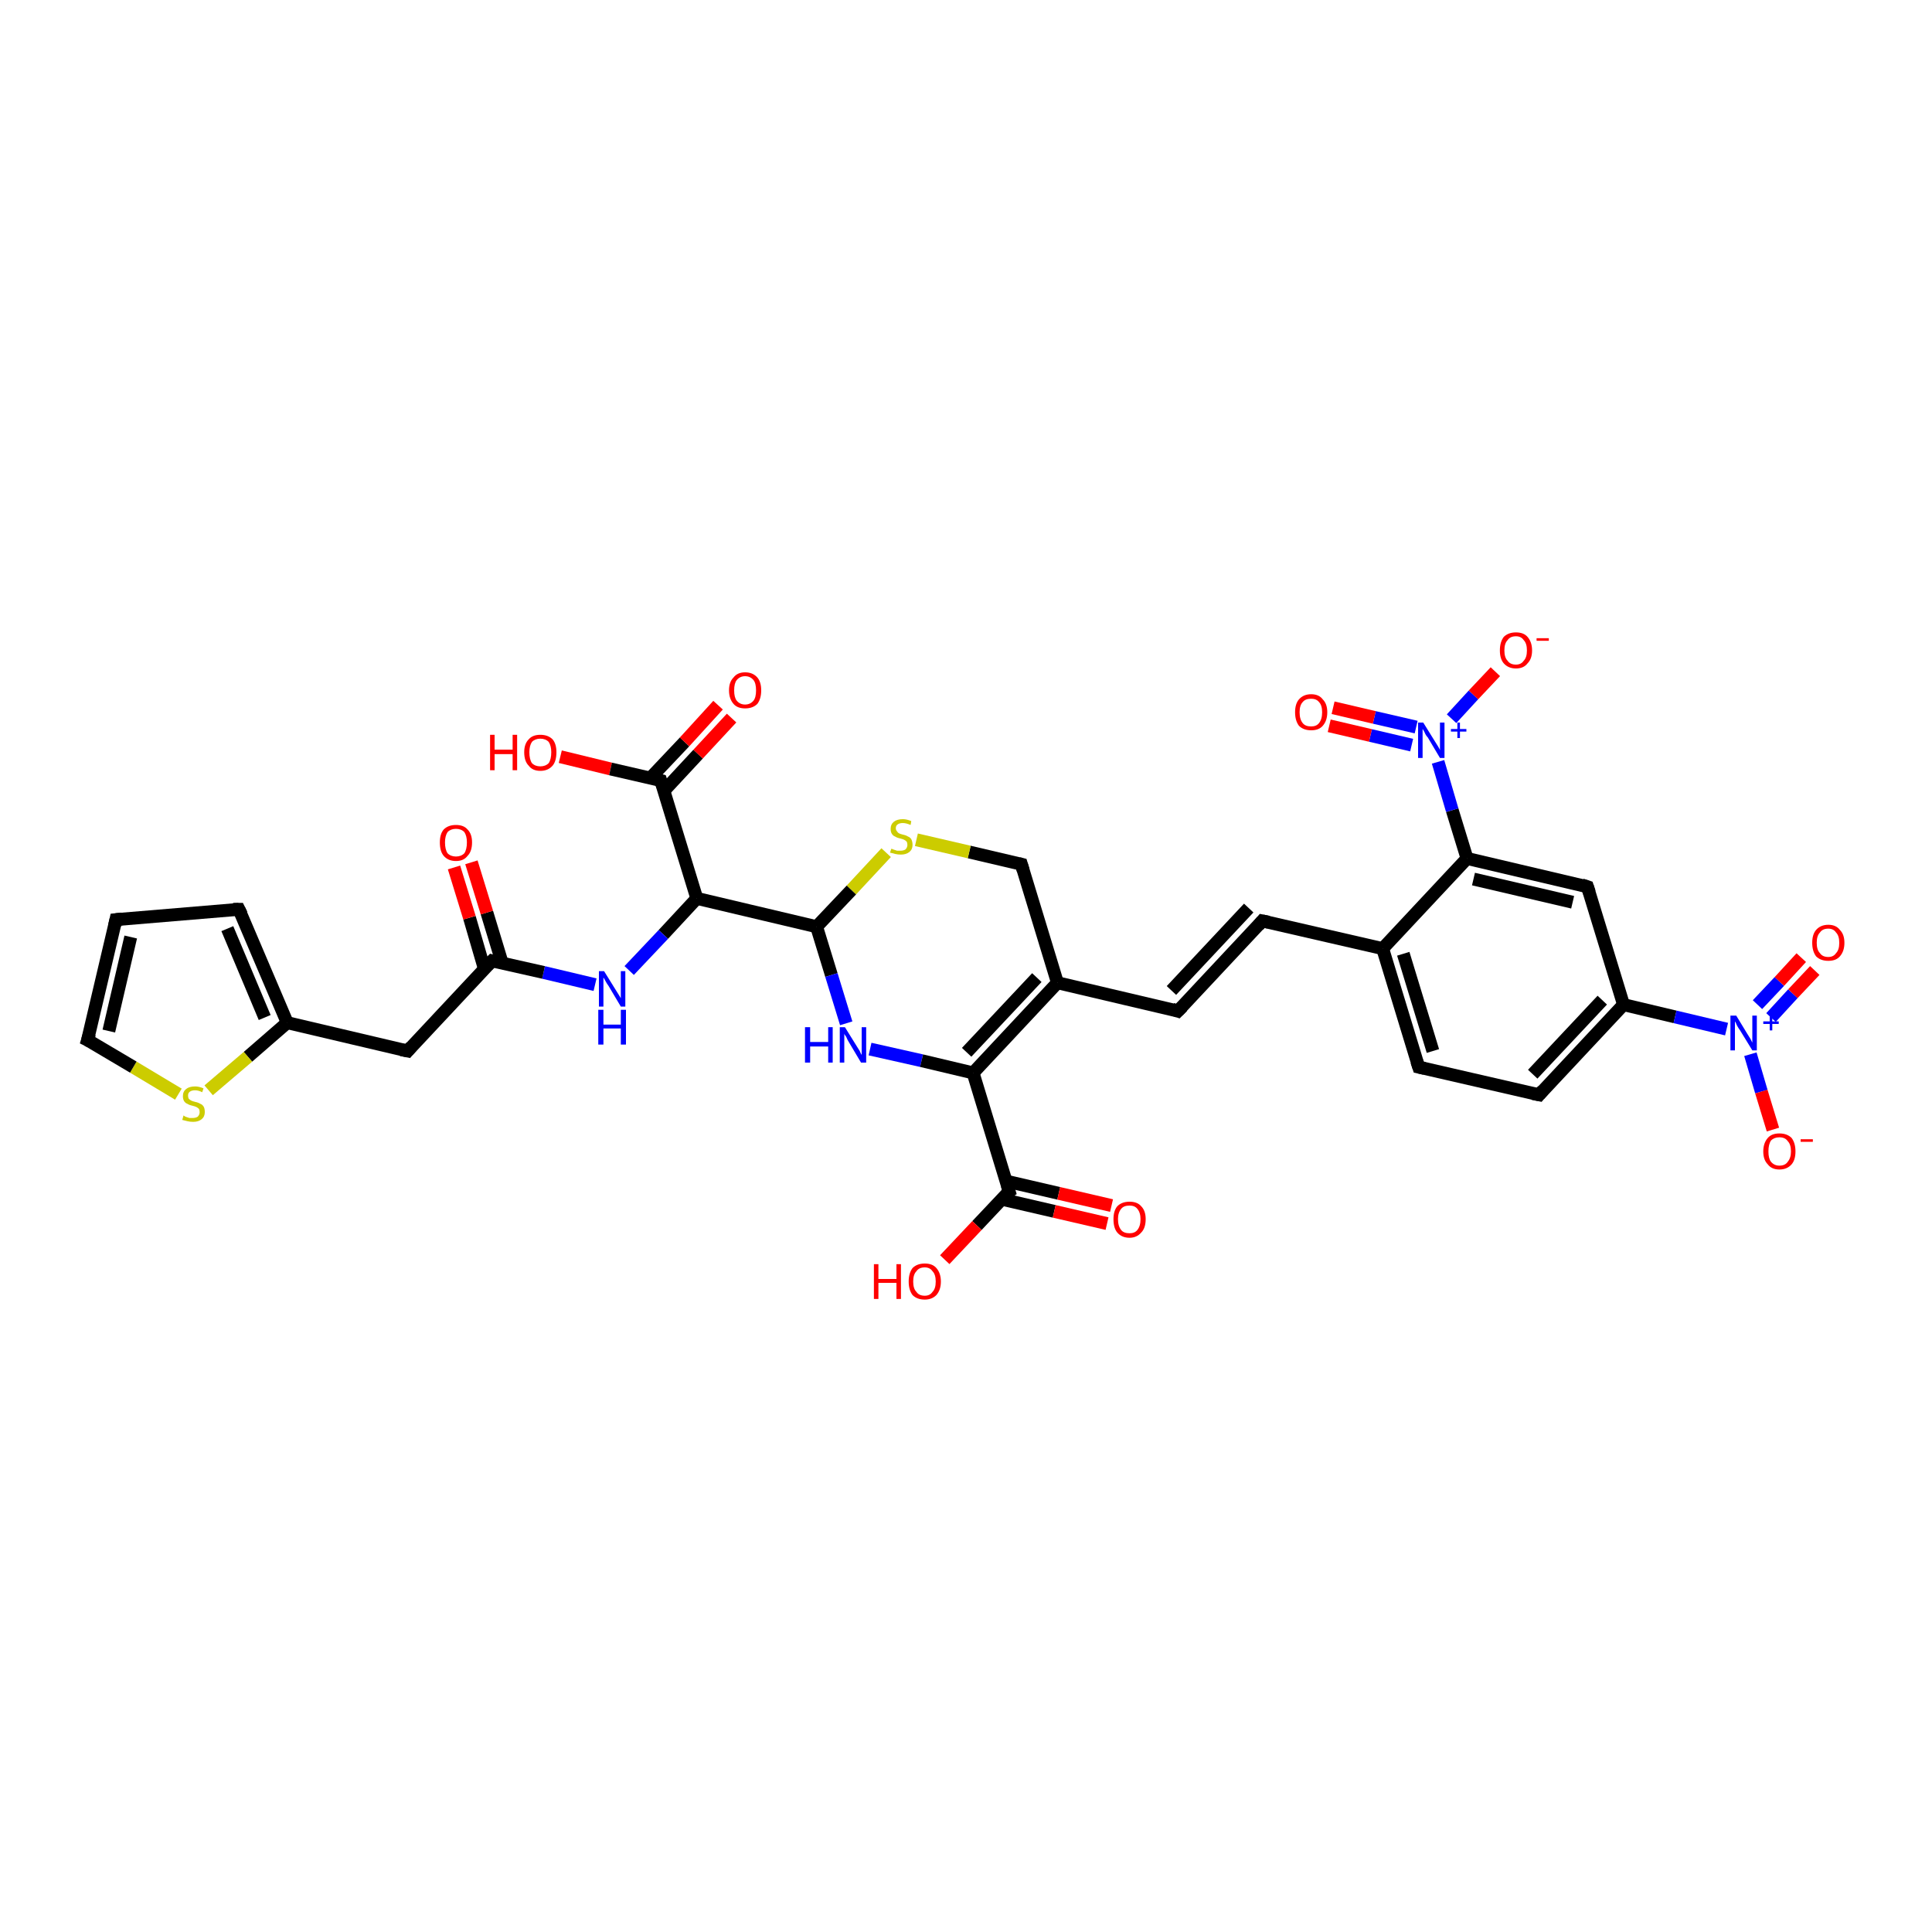<?xml version='1.0' encoding='iso-8859-1'?>
<svg version='1.1' baseProfile='full'
              xmlns='http://www.w3.org/2000/svg'
                      xmlns:rdkit='http://www.rdkit.org/xml'
                      xmlns:xlink='http://www.w3.org/1999/xlink'
                  xml:space='preserve'
width='300px' height='300px' viewBox='0 0 300 300'>
<!-- END OF HEADER -->
<rect style='opacity:1.0;fill:#FFFFFF;stroke:none' width='300.0' height='300.0' x='0.0' y='0.0'> </rect>
<path class='bond-0 atom-0 atom-1' d='M 87.0,117.5 L 94.8,119.4' style='fill:none;fill-rule:evenodd;stroke:#FF0000;stroke-width:2.0px;stroke-linecap:butt;stroke-linejoin:miter;stroke-opacity:1' />
<path class='bond-0 atom-0 atom-1' d='M 94.8,119.4 L 102.6,121.2' style='fill:none;fill-rule:evenodd;stroke:#000000;stroke-width:2.0px;stroke-linecap:butt;stroke-linejoin:miter;stroke-opacity:1' />
<path class='bond-1 atom-1 atom-2' d='M 103.1,122.8 L 108.4,117.1' style='fill:none;fill-rule:evenodd;stroke:#000000;stroke-width:2.0px;stroke-linecap:butt;stroke-linejoin:miter;stroke-opacity:1' />
<path class='bond-1 atom-1 atom-2' d='M 108.4,117.1 L 113.6,111.5' style='fill:none;fill-rule:evenodd;stroke:#FF0000;stroke-width:2.0px;stroke-linecap:butt;stroke-linejoin:miter;stroke-opacity:1' />
<path class='bond-1 atom-1 atom-2' d='M 101.0,120.8 L 106.3,115.2' style='fill:none;fill-rule:evenodd;stroke:#000000;stroke-width:2.0px;stroke-linecap:butt;stroke-linejoin:miter;stroke-opacity:1' />
<path class='bond-1 atom-1 atom-2' d='M 106.3,115.2 L 111.5,109.5' style='fill:none;fill-rule:evenodd;stroke:#FF0000;stroke-width:2.0px;stroke-linecap:butt;stroke-linejoin:miter;stroke-opacity:1' />
<path class='bond-2 atom-1 atom-3' d='M 102.6,121.2 L 108.2,139.5' style='fill:none;fill-rule:evenodd;stroke:#000000;stroke-width:2.0px;stroke-linecap:butt;stroke-linejoin:miter;stroke-opacity:1' />
<path class='bond-3 atom-3 atom-4' d='M 108.2,139.5 L 103.0,145.1' style='fill:none;fill-rule:evenodd;stroke:#000000;stroke-width:2.0px;stroke-linecap:butt;stroke-linejoin:miter;stroke-opacity:1' />
<path class='bond-3 atom-3 atom-4' d='M 103.0,145.1 L 97.7,150.7' style='fill:none;fill-rule:evenodd;stroke:#0000FF;stroke-width:2.0px;stroke-linecap:butt;stroke-linejoin:miter;stroke-opacity:1' />
<path class='bond-4 atom-4 atom-5' d='M 92.4,152.9 L 84.4,151.0' style='fill:none;fill-rule:evenodd;stroke:#0000FF;stroke-width:2.0px;stroke-linecap:butt;stroke-linejoin:miter;stroke-opacity:1' />
<path class='bond-4 atom-4 atom-5' d='M 84.4,151.0 L 76.4,149.2' style='fill:none;fill-rule:evenodd;stroke:#000000;stroke-width:2.0px;stroke-linecap:butt;stroke-linejoin:miter;stroke-opacity:1' />
<path class='bond-5 atom-5 atom-6' d='M 78.0,149.6 L 75.6,141.7' style='fill:none;fill-rule:evenodd;stroke:#000000;stroke-width:2.0px;stroke-linecap:butt;stroke-linejoin:miter;stroke-opacity:1' />
<path class='bond-5 atom-5 atom-6' d='M 75.6,141.7 L 73.2,133.9' style='fill:none;fill-rule:evenodd;stroke:#FF0000;stroke-width:2.0px;stroke-linecap:butt;stroke-linejoin:miter;stroke-opacity:1' />
<path class='bond-5 atom-5 atom-6' d='M 75.2,150.4 L 72.9,142.5' style='fill:none;fill-rule:evenodd;stroke:#000000;stroke-width:2.0px;stroke-linecap:butt;stroke-linejoin:miter;stroke-opacity:1' />
<path class='bond-5 atom-5 atom-6' d='M 72.9,142.5 L 70.5,134.7' style='fill:none;fill-rule:evenodd;stroke:#FF0000;stroke-width:2.0px;stroke-linecap:butt;stroke-linejoin:miter;stroke-opacity:1' />
<path class='bond-6 atom-5 atom-7' d='M 76.4,149.2 L 63.3,163.2' style='fill:none;fill-rule:evenodd;stroke:#000000;stroke-width:2.0px;stroke-linecap:butt;stroke-linejoin:miter;stroke-opacity:1' />
<path class='bond-7 atom-7 atom-8' d='M 63.3,163.2 L 44.6,158.8' style='fill:none;fill-rule:evenodd;stroke:#000000;stroke-width:2.0px;stroke-linecap:butt;stroke-linejoin:miter;stroke-opacity:1' />
<path class='bond-8 atom-8 atom-9' d='M 44.6,158.8 L 38.5,164.1' style='fill:none;fill-rule:evenodd;stroke:#000000;stroke-width:2.0px;stroke-linecap:butt;stroke-linejoin:miter;stroke-opacity:1' />
<path class='bond-8 atom-8 atom-9' d='M 38.5,164.1 L 32.4,169.3' style='fill:none;fill-rule:evenodd;stroke:#CCCC00;stroke-width:2.0px;stroke-linecap:butt;stroke-linejoin:miter;stroke-opacity:1' />
<path class='bond-9 atom-9 atom-10' d='M 27.7,169.9 L 20.7,165.7' style='fill:none;fill-rule:evenodd;stroke:#CCCC00;stroke-width:2.0px;stroke-linecap:butt;stroke-linejoin:miter;stroke-opacity:1' />
<path class='bond-9 atom-9 atom-10' d='M 20.7,165.7 L 13.6,161.5' style='fill:none;fill-rule:evenodd;stroke:#000000;stroke-width:2.0px;stroke-linecap:butt;stroke-linejoin:miter;stroke-opacity:1' />
<path class='bond-10 atom-10 atom-11' d='M 13.6,161.5 L 18.0,142.8' style='fill:none;fill-rule:evenodd;stroke:#000000;stroke-width:2.0px;stroke-linecap:butt;stroke-linejoin:miter;stroke-opacity:1' />
<path class='bond-10 atom-10 atom-11' d='M 16.9,160.1 L 20.3,145.5' style='fill:none;fill-rule:evenodd;stroke:#000000;stroke-width:2.0px;stroke-linecap:butt;stroke-linejoin:miter;stroke-opacity:1' />
<path class='bond-11 atom-11 atom-12' d='M 18.0,142.8 L 37.1,141.2' style='fill:none;fill-rule:evenodd;stroke:#000000;stroke-width:2.0px;stroke-linecap:butt;stroke-linejoin:miter;stroke-opacity:1' />
<path class='bond-12 atom-3 atom-13' d='M 108.2,139.5 L 126.8,143.9' style='fill:none;fill-rule:evenodd;stroke:#000000;stroke-width:2.0px;stroke-linecap:butt;stroke-linejoin:miter;stroke-opacity:1' />
<path class='bond-13 atom-13 atom-14' d='M 126.8,143.9 L 129.1,151.4' style='fill:none;fill-rule:evenodd;stroke:#000000;stroke-width:2.0px;stroke-linecap:butt;stroke-linejoin:miter;stroke-opacity:1' />
<path class='bond-13 atom-13 atom-14' d='M 129.1,151.4 L 131.4,158.9' style='fill:none;fill-rule:evenodd;stroke:#0000FF;stroke-width:2.0px;stroke-linecap:butt;stroke-linejoin:miter;stroke-opacity:1' />
<path class='bond-14 atom-14 atom-15' d='M 135.1,162.9 L 143.1,164.7' style='fill:none;fill-rule:evenodd;stroke:#0000FF;stroke-width:2.0px;stroke-linecap:butt;stroke-linejoin:miter;stroke-opacity:1' />
<path class='bond-14 atom-14 atom-15' d='M 143.1,164.7 L 151.1,166.6' style='fill:none;fill-rule:evenodd;stroke:#000000;stroke-width:2.0px;stroke-linecap:butt;stroke-linejoin:miter;stroke-opacity:1' />
<path class='bond-15 atom-15 atom-16' d='M 151.1,166.6 L 164.2,152.6' style='fill:none;fill-rule:evenodd;stroke:#000000;stroke-width:2.0px;stroke-linecap:butt;stroke-linejoin:miter;stroke-opacity:1' />
<path class='bond-15 atom-15 atom-16' d='M 150.1,163.4 L 161.0,151.8' style='fill:none;fill-rule:evenodd;stroke:#000000;stroke-width:2.0px;stroke-linecap:butt;stroke-linejoin:miter;stroke-opacity:1' />
<path class='bond-16 atom-16 atom-17' d='M 164.2,152.6 L 158.6,134.2' style='fill:none;fill-rule:evenodd;stroke:#000000;stroke-width:2.0px;stroke-linecap:butt;stroke-linejoin:miter;stroke-opacity:1' />
<path class='bond-17 atom-17 atom-18' d='M 158.6,134.2 L 150.5,132.3' style='fill:none;fill-rule:evenodd;stroke:#000000;stroke-width:2.0px;stroke-linecap:butt;stroke-linejoin:miter;stroke-opacity:1' />
<path class='bond-17 atom-17 atom-18' d='M 150.5,132.3 L 142.3,130.4' style='fill:none;fill-rule:evenodd;stroke:#CCCC00;stroke-width:2.0px;stroke-linecap:butt;stroke-linejoin:miter;stroke-opacity:1' />
<path class='bond-18 atom-16 atom-19' d='M 164.2,152.6 L 182.9,157.0' style='fill:none;fill-rule:evenodd;stroke:#000000;stroke-width:2.0px;stroke-linecap:butt;stroke-linejoin:miter;stroke-opacity:1' />
<path class='bond-19 atom-19 atom-20' d='M 182.9,157.0 L 196.0,143.0' style='fill:none;fill-rule:evenodd;stroke:#000000;stroke-width:2.0px;stroke-linecap:butt;stroke-linejoin:miter;stroke-opacity:1' />
<path class='bond-19 atom-19 atom-20' d='M 181.9,153.8 L 193.9,141.0' style='fill:none;fill-rule:evenodd;stroke:#000000;stroke-width:2.0px;stroke-linecap:butt;stroke-linejoin:miter;stroke-opacity:1' />
<path class='bond-20 atom-20 atom-21' d='M 196.0,143.0 L 214.7,147.3' style='fill:none;fill-rule:evenodd;stroke:#000000;stroke-width:2.0px;stroke-linecap:butt;stroke-linejoin:miter;stroke-opacity:1' />
<path class='bond-21 atom-21 atom-22' d='M 214.7,147.3 L 220.3,165.7' style='fill:none;fill-rule:evenodd;stroke:#000000;stroke-width:2.0px;stroke-linecap:butt;stroke-linejoin:miter;stroke-opacity:1' />
<path class='bond-21 atom-21 atom-22' d='M 217.9,148.1 L 222.5,163.2' style='fill:none;fill-rule:evenodd;stroke:#000000;stroke-width:2.0px;stroke-linecap:butt;stroke-linejoin:miter;stroke-opacity:1' />
<path class='bond-22 atom-22 atom-23' d='M 220.3,165.7 L 239.0,170.0' style='fill:none;fill-rule:evenodd;stroke:#000000;stroke-width:2.0px;stroke-linecap:butt;stroke-linejoin:miter;stroke-opacity:1' />
<path class='bond-23 atom-23 atom-24' d='M 239.0,170.0 L 252.1,156.0' style='fill:none;fill-rule:evenodd;stroke:#000000;stroke-width:2.0px;stroke-linecap:butt;stroke-linejoin:miter;stroke-opacity:1' />
<path class='bond-23 atom-23 atom-24' d='M 238.0,166.8 L 248.8,155.3' style='fill:none;fill-rule:evenodd;stroke:#000000;stroke-width:2.0px;stroke-linecap:butt;stroke-linejoin:miter;stroke-opacity:1' />
<path class='bond-24 atom-24 atom-25' d='M 252.1,156.0 L 246.5,137.7' style='fill:none;fill-rule:evenodd;stroke:#000000;stroke-width:2.0px;stroke-linecap:butt;stroke-linejoin:miter;stroke-opacity:1' />
<path class='bond-25 atom-25 atom-26' d='M 246.5,137.7 L 227.8,133.3' style='fill:none;fill-rule:evenodd;stroke:#000000;stroke-width:2.0px;stroke-linecap:butt;stroke-linejoin:miter;stroke-opacity:1' />
<path class='bond-25 atom-25 atom-26' d='M 244.2,140.1 L 228.8,136.5' style='fill:none;fill-rule:evenodd;stroke:#000000;stroke-width:2.0px;stroke-linecap:butt;stroke-linejoin:miter;stroke-opacity:1' />
<path class='bond-26 atom-26 atom-27' d='M 227.8,133.3 L 225.5,125.8' style='fill:none;fill-rule:evenodd;stroke:#000000;stroke-width:2.0px;stroke-linecap:butt;stroke-linejoin:miter;stroke-opacity:1' />
<path class='bond-26 atom-26 atom-27' d='M 225.5,125.8 L 223.3,118.3' style='fill:none;fill-rule:evenodd;stroke:#0000FF;stroke-width:2.0px;stroke-linecap:butt;stroke-linejoin:miter;stroke-opacity:1' />
<path class='bond-27 atom-27 atom-28' d='M 225.4,111.6 L 228.8,107.9' style='fill:none;fill-rule:evenodd;stroke:#0000FF;stroke-width:2.0px;stroke-linecap:butt;stroke-linejoin:miter;stroke-opacity:1' />
<path class='bond-27 atom-27 atom-28' d='M 228.8,107.9 L 232.2,104.3' style='fill:none;fill-rule:evenodd;stroke:#FF0000;stroke-width:2.0px;stroke-linecap:butt;stroke-linejoin:miter;stroke-opacity:1' />
<path class='bond-28 atom-27 atom-29' d='M 219.9,112.9 L 213.4,111.4' style='fill:none;fill-rule:evenodd;stroke:#0000FF;stroke-width:2.0px;stroke-linecap:butt;stroke-linejoin:miter;stroke-opacity:1' />
<path class='bond-28 atom-27 atom-29' d='M 213.4,111.4 L 207.0,109.9' style='fill:none;fill-rule:evenodd;stroke:#FF0000;stroke-width:2.0px;stroke-linecap:butt;stroke-linejoin:miter;stroke-opacity:1' />
<path class='bond-28 atom-27 atom-29' d='M 219.2,115.7 L 212.8,114.2' style='fill:none;fill-rule:evenodd;stroke:#0000FF;stroke-width:2.0px;stroke-linecap:butt;stroke-linejoin:miter;stroke-opacity:1' />
<path class='bond-28 atom-27 atom-29' d='M 212.8,114.2 L 206.4,112.7' style='fill:none;fill-rule:evenodd;stroke:#FF0000;stroke-width:2.0px;stroke-linecap:butt;stroke-linejoin:miter;stroke-opacity:1' />
<path class='bond-29 atom-24 atom-30' d='M 252.1,156.0 L 260.1,157.9' style='fill:none;fill-rule:evenodd;stroke:#000000;stroke-width:2.0px;stroke-linecap:butt;stroke-linejoin:miter;stroke-opacity:1' />
<path class='bond-29 atom-24 atom-30' d='M 260.1,157.9 L 268.1,159.8' style='fill:none;fill-rule:evenodd;stroke:#0000FF;stroke-width:2.0px;stroke-linecap:butt;stroke-linejoin:miter;stroke-opacity:1' />
<path class='bond-30 atom-30 atom-31' d='M 271.8,163.7 L 273.5,169.5' style='fill:none;fill-rule:evenodd;stroke:#0000FF;stroke-width:2.0px;stroke-linecap:butt;stroke-linejoin:miter;stroke-opacity:1' />
<path class='bond-30 atom-30 atom-31' d='M 273.5,169.5 L 275.3,175.4' style='fill:none;fill-rule:evenodd;stroke:#FF0000;stroke-width:2.0px;stroke-linecap:butt;stroke-linejoin:miter;stroke-opacity:1' />
<path class='bond-31 atom-30 atom-32' d='M 275.0,158.0 L 278.4,154.3' style='fill:none;fill-rule:evenodd;stroke:#0000FF;stroke-width:2.0px;stroke-linecap:butt;stroke-linejoin:miter;stroke-opacity:1' />
<path class='bond-31 atom-30 atom-32' d='M 278.4,154.3 L 281.8,150.7' style='fill:none;fill-rule:evenodd;stroke:#FF0000;stroke-width:2.0px;stroke-linecap:butt;stroke-linejoin:miter;stroke-opacity:1' />
<path class='bond-31 atom-30 atom-32' d='M 272.9,156.0 L 276.3,152.4' style='fill:none;fill-rule:evenodd;stroke:#0000FF;stroke-width:2.0px;stroke-linecap:butt;stroke-linejoin:miter;stroke-opacity:1' />
<path class='bond-31 atom-30 atom-32' d='M 276.3,152.4 L 279.7,148.7' style='fill:none;fill-rule:evenodd;stroke:#FF0000;stroke-width:2.0px;stroke-linecap:butt;stroke-linejoin:miter;stroke-opacity:1' />
<path class='bond-32 atom-15 atom-33' d='M 151.1,166.6 L 156.7,185.0' style='fill:none;fill-rule:evenodd;stroke:#000000;stroke-width:2.0px;stroke-linecap:butt;stroke-linejoin:miter;stroke-opacity:1' />
<path class='bond-33 atom-33 atom-34' d='M 156.7,185.0 L 151.7,190.3' style='fill:none;fill-rule:evenodd;stroke:#000000;stroke-width:2.0px;stroke-linecap:butt;stroke-linejoin:miter;stroke-opacity:1' />
<path class='bond-33 atom-33 atom-34' d='M 151.7,190.3 L 146.7,195.6' style='fill:none;fill-rule:evenodd;stroke:#FF0000;stroke-width:2.0px;stroke-linecap:butt;stroke-linejoin:miter;stroke-opacity:1' />
<path class='bond-34 atom-33 atom-35' d='M 155.5,186.2 L 163.7,188.1' style='fill:none;fill-rule:evenodd;stroke:#000000;stroke-width:2.0px;stroke-linecap:butt;stroke-linejoin:miter;stroke-opacity:1' />
<path class='bond-34 atom-33 atom-35' d='M 163.7,188.1 L 171.9,190.0' style='fill:none;fill-rule:evenodd;stroke:#FF0000;stroke-width:2.0px;stroke-linecap:butt;stroke-linejoin:miter;stroke-opacity:1' />
<path class='bond-34 atom-33 atom-35' d='M 156.2,183.4 L 164.4,185.3' style='fill:none;fill-rule:evenodd;stroke:#000000;stroke-width:2.0px;stroke-linecap:butt;stroke-linejoin:miter;stroke-opacity:1' />
<path class='bond-34 atom-33 atom-35' d='M 164.4,185.3 L 172.6,187.2' style='fill:none;fill-rule:evenodd;stroke:#FF0000;stroke-width:2.0px;stroke-linecap:butt;stroke-linejoin:miter;stroke-opacity:1' />
<path class='bond-35 atom-12 atom-8' d='M 37.1,141.2 L 44.6,158.8' style='fill:none;fill-rule:evenodd;stroke:#000000;stroke-width:2.0px;stroke-linecap:butt;stroke-linejoin:miter;stroke-opacity:1' />
<path class='bond-35 atom-12 atom-8' d='M 35.3,144.2 L 41.1,158.0' style='fill:none;fill-rule:evenodd;stroke:#000000;stroke-width:2.0px;stroke-linecap:butt;stroke-linejoin:miter;stroke-opacity:1' />
<path class='bond-36 atom-18 atom-13' d='M 137.6,132.4 L 132.2,138.2' style='fill:none;fill-rule:evenodd;stroke:#CCCC00;stroke-width:2.0px;stroke-linecap:butt;stroke-linejoin:miter;stroke-opacity:1' />
<path class='bond-36 atom-18 atom-13' d='M 132.2,138.2 L 126.8,143.9' style='fill:none;fill-rule:evenodd;stroke:#000000;stroke-width:2.0px;stroke-linecap:butt;stroke-linejoin:miter;stroke-opacity:1' />
<path class='bond-37 atom-26 atom-21' d='M 227.8,133.3 L 214.7,147.3' style='fill:none;fill-rule:evenodd;stroke:#000000;stroke-width:2.0px;stroke-linecap:butt;stroke-linejoin:miter;stroke-opacity:1' />
<path d='M 102.2,121.1 L 102.6,121.2 L 102.9,122.1' style='fill:none;stroke:#000000;stroke-width:2.0px;stroke-linecap:butt;stroke-linejoin:miter;stroke-opacity:1;' />
<path d='M 76.8,149.3 L 76.4,149.2 L 75.7,149.9' style='fill:none;stroke:#000000;stroke-width:2.0px;stroke-linecap:butt;stroke-linejoin:miter;stroke-opacity:1;' />
<path d='M 63.9,162.5 L 63.3,163.2 L 62.3,163.0' style='fill:none;stroke:#000000;stroke-width:2.0px;stroke-linecap:butt;stroke-linejoin:miter;stroke-opacity:1;' />
<path d='M 14.0,161.7 L 13.6,161.5 L 13.9,160.5' style='fill:none;stroke:#000000;stroke-width:2.0px;stroke-linecap:butt;stroke-linejoin:miter;stroke-opacity:1;' />
<path d='M 17.8,143.7 L 18.0,142.8 L 18.9,142.7' style='fill:none;stroke:#000000;stroke-width:2.0px;stroke-linecap:butt;stroke-linejoin:miter;stroke-opacity:1;' />
<path d='M 36.2,141.2 L 37.1,141.2 L 37.5,142.0' style='fill:none;stroke:#000000;stroke-width:2.0px;stroke-linecap:butt;stroke-linejoin:miter;stroke-opacity:1;' />
<path d='M 158.9,135.2 L 158.6,134.2 L 158.2,134.1' style='fill:none;stroke:#000000;stroke-width:2.0px;stroke-linecap:butt;stroke-linejoin:miter;stroke-opacity:1;' />
<path d='M 182.0,156.7 L 182.9,157.0 L 183.6,156.3' style='fill:none;stroke:#000000;stroke-width:2.0px;stroke-linecap:butt;stroke-linejoin:miter;stroke-opacity:1;' />
<path d='M 195.4,143.7 L 196.0,143.0 L 197.0,143.2' style='fill:none;stroke:#000000;stroke-width:2.0px;stroke-linecap:butt;stroke-linejoin:miter;stroke-opacity:1;' />
<path d='M 220.0,164.8 L 220.3,165.7 L 221.2,165.9' style='fill:none;stroke:#000000;stroke-width:2.0px;stroke-linecap:butt;stroke-linejoin:miter;stroke-opacity:1;' />
<path d='M 238.0,169.8 L 239.0,170.0 L 239.6,169.3' style='fill:none;stroke:#000000;stroke-width:2.0px;stroke-linecap:butt;stroke-linejoin:miter;stroke-opacity:1;' />
<path d='M 246.8,138.6 L 246.5,137.7 L 245.6,137.4' style='fill:none;stroke:#000000;stroke-width:2.0px;stroke-linecap:butt;stroke-linejoin:miter;stroke-opacity:1;' />
<path d='M 156.4,184.0 L 156.7,185.0 L 156.4,185.2' style='fill:none;stroke:#000000;stroke-width:2.0px;stroke-linecap:butt;stroke-linejoin:miter;stroke-opacity:1;' />
<path class='atom-0' d='M 76.1 114.1
L 76.8 114.1
L 76.8 116.4
L 79.6 116.4
L 79.6 114.1
L 80.3 114.1
L 80.3 119.6
L 79.6 119.6
L 79.6 117.1
L 76.8 117.1
L 76.8 119.6
L 76.1 119.6
L 76.1 114.1
' fill='#FF0000'/>
<path class='atom-0' d='M 81.4 116.8
Q 81.4 115.5, 82.1 114.8
Q 82.7 114.1, 83.9 114.1
Q 85.1 114.1, 85.8 114.8
Q 86.4 115.5, 86.4 116.8
Q 86.4 118.2, 85.8 118.9
Q 85.1 119.7, 83.9 119.7
Q 82.7 119.7, 82.1 118.9
Q 81.4 118.2, 81.4 116.8
M 83.9 119.0
Q 84.7 119.0, 85.2 118.5
Q 85.6 117.9, 85.6 116.8
Q 85.6 115.8, 85.2 115.2
Q 84.7 114.7, 83.9 114.7
Q 83.1 114.7, 82.6 115.2
Q 82.2 115.8, 82.2 116.8
Q 82.2 117.9, 82.6 118.5
Q 83.1 119.0, 83.9 119.0
' fill='#FF0000'/>
<path class='atom-2' d='M 113.2 107.2
Q 113.2 105.9, 113.9 105.2
Q 114.5 104.4, 115.7 104.4
Q 116.9 104.4, 117.6 105.2
Q 118.2 105.9, 118.2 107.2
Q 118.2 108.5, 117.6 109.3
Q 116.9 110.0, 115.7 110.0
Q 114.5 110.0, 113.9 109.3
Q 113.2 108.5, 113.2 107.2
M 115.7 109.4
Q 116.5 109.4, 117.0 108.8
Q 117.4 108.3, 117.4 107.2
Q 117.4 106.1, 117.0 105.6
Q 116.5 105.0, 115.7 105.0
Q 114.9 105.0, 114.4 105.6
Q 114.0 106.1, 114.0 107.2
Q 114.0 108.3, 114.4 108.8
Q 114.9 109.4, 115.7 109.4
' fill='#FF0000'/>
<path class='atom-4' d='M 93.8 150.8
L 95.6 153.7
Q 95.8 154.0, 96.1 154.5
Q 96.4 155.0, 96.4 155.0
L 96.4 150.8
L 97.1 150.8
L 97.1 156.3
L 96.4 156.3
L 94.5 153.1
Q 94.2 152.7, 94.0 152.3
Q 93.8 151.9, 93.7 151.8
L 93.7 156.3
L 93.0 156.3
L 93.0 150.8
L 93.8 150.8
' fill='#0000FF'/>
<path class='atom-4' d='M 92.9 156.8
L 93.7 156.8
L 93.7 159.1
L 96.4 159.1
L 96.4 156.8
L 97.2 156.8
L 97.2 162.2
L 96.4 162.2
L 96.4 159.7
L 93.7 159.7
L 93.7 162.2
L 92.9 162.2
L 92.9 156.8
' fill='#0000FF'/>
<path class='atom-6' d='M 68.3 130.8
Q 68.3 129.5, 68.9 128.8
Q 69.6 128.1, 70.8 128.1
Q 72.0 128.1, 72.6 128.8
Q 73.3 129.5, 73.3 130.8
Q 73.3 132.2, 72.6 132.9
Q 72.0 133.7, 70.8 133.7
Q 69.6 133.7, 68.9 132.9
Q 68.3 132.2, 68.3 130.8
M 70.8 133.0
Q 71.6 133.0, 72.1 132.5
Q 72.5 131.9, 72.5 130.8
Q 72.5 129.8, 72.1 129.2
Q 71.6 128.7, 70.8 128.7
Q 70.0 128.7, 69.5 129.2
Q 69.1 129.8, 69.1 130.8
Q 69.1 131.9, 69.5 132.5
Q 70.0 133.0, 70.8 133.0
' fill='#FF0000'/>
<path class='atom-9' d='M 28.5 173.2
Q 28.6 173.3, 28.8 173.4
Q 29.1 173.5, 29.4 173.6
Q 29.7 173.6, 29.9 173.6
Q 30.4 173.6, 30.7 173.4
Q 31.0 173.1, 31.0 172.7
Q 31.0 172.4, 30.9 172.2
Q 30.7 172.0, 30.5 171.9
Q 30.3 171.8, 29.9 171.7
Q 29.4 171.6, 29.1 171.4
Q 28.8 171.3, 28.6 171.0
Q 28.4 170.7, 28.4 170.2
Q 28.4 169.5, 28.9 169.1
Q 29.4 168.7, 30.3 168.7
Q 30.9 168.7, 31.6 169.0
L 31.4 169.6
Q 30.8 169.3, 30.3 169.3
Q 29.8 169.3, 29.5 169.5
Q 29.2 169.7, 29.2 170.1
Q 29.2 170.4, 29.3 170.6
Q 29.5 170.8, 29.7 170.9
Q 29.9 171.0, 30.3 171.1
Q 30.8 171.2, 31.1 171.4
Q 31.4 171.5, 31.6 171.8
Q 31.8 172.1, 31.8 172.7
Q 31.8 173.4, 31.3 173.8
Q 30.8 174.2, 30.0 174.2
Q 29.5 174.2, 29.1 174.1
Q 28.7 174.0, 28.3 173.9
L 28.5 173.2
' fill='#CCCC00'/>
<path class='atom-14' d='M 125.0 159.5
L 125.8 159.5
L 125.8 161.8
L 128.6 161.8
L 128.6 159.5
L 129.3 159.5
L 129.3 165.0
L 128.6 165.0
L 128.6 162.5
L 125.8 162.5
L 125.8 165.0
L 125.0 165.0
L 125.0 159.5
' fill='#0000FF'/>
<path class='atom-14' d='M 131.2 159.5
L 133.0 162.4
Q 133.2 162.7, 133.5 163.2
Q 133.7 163.7, 133.8 163.8
L 133.8 159.5
L 134.5 159.5
L 134.5 165.0
L 133.7 165.0
L 131.8 161.8
Q 131.6 161.5, 131.4 161.0
Q 131.1 160.6, 131.1 160.5
L 131.1 165.0
L 130.4 165.0
L 130.4 159.5
L 131.2 159.5
' fill='#0000FF'/>
<path class='atom-18' d='M 138.4 131.8
Q 138.5 131.8, 138.7 131.9
Q 139.0 132.0, 139.3 132.1
Q 139.6 132.1, 139.8 132.1
Q 140.3 132.1, 140.6 131.9
Q 140.9 131.6, 140.9 131.2
Q 140.9 130.9, 140.8 130.7
Q 140.6 130.5, 140.4 130.4
Q 140.2 130.3, 139.8 130.2
Q 139.3 130.1, 139.0 129.9
Q 138.7 129.8, 138.5 129.5
Q 138.3 129.2, 138.3 128.7
Q 138.3 128.0, 138.8 127.6
Q 139.3 127.2, 140.2 127.2
Q 140.8 127.2, 141.5 127.5
L 141.4 128.1
Q 140.7 127.8, 140.2 127.8
Q 139.7 127.8, 139.4 128.0
Q 139.1 128.2, 139.1 128.6
Q 139.1 128.9, 139.3 129.1
Q 139.4 129.3, 139.6 129.4
Q 139.8 129.5, 140.2 129.6
Q 140.7 129.7, 141.0 129.9
Q 141.3 130.0, 141.5 130.3
Q 141.7 130.7, 141.7 131.2
Q 141.7 131.9, 141.2 132.3
Q 140.7 132.7, 139.9 132.7
Q 139.4 132.7, 139.0 132.6
Q 138.7 132.5, 138.2 132.4
L 138.4 131.8
' fill='#CCCC00'/>
<path class='atom-27' d='M 221.0 112.2
L 222.8 115.1
Q 223.0 115.4, 223.3 115.9
Q 223.6 116.4, 223.6 116.5
L 223.6 112.2
L 224.3 112.2
L 224.3 117.7
L 223.6 117.7
L 221.7 114.5
Q 221.4 114.2, 221.2 113.7
Q 221.0 113.3, 220.9 113.2
L 220.9 117.7
L 220.2 117.7
L 220.2 112.2
L 221.0 112.2
' fill='#0000FF'/>
<path class='atom-27' d='M 225.3 113.2
L 226.3 113.2
L 226.3 112.2
L 226.7 112.2
L 226.7 113.2
L 227.7 113.2
L 227.7 113.6
L 226.7 113.6
L 226.7 114.6
L 226.3 114.6
L 226.3 113.6
L 225.3 113.6
L 225.3 113.2
' fill='#0000FF'/>
<path class='atom-28' d='M 232.9 101.0
Q 232.9 99.7, 233.5 98.9
Q 234.2 98.2, 235.4 98.2
Q 236.6 98.2, 237.2 98.9
Q 237.9 99.7, 237.9 101.0
Q 237.9 102.3, 237.2 103.0
Q 236.6 103.8, 235.4 103.8
Q 234.2 103.8, 233.5 103.0
Q 232.9 102.3, 232.9 101.0
M 235.4 103.2
Q 236.2 103.2, 236.6 102.6
Q 237.1 102.1, 237.1 101.0
Q 237.1 99.9, 236.6 99.4
Q 236.2 98.8, 235.4 98.8
Q 234.5 98.8, 234.1 99.4
Q 233.6 99.9, 233.6 101.0
Q 233.6 102.1, 234.1 102.6
Q 234.5 103.2, 235.4 103.2
' fill='#FF0000'/>
<path class='atom-28' d='M 238.6 99.1
L 240.5 99.1
L 240.5 99.5
L 238.6 99.5
L 238.6 99.1
' fill='#FF0000'/>
<path class='atom-29' d='M 201.1 110.6
Q 201.1 109.3, 201.7 108.6
Q 202.4 107.8, 203.6 107.8
Q 204.8 107.8, 205.4 108.6
Q 206.1 109.3, 206.1 110.6
Q 206.1 111.9, 205.4 112.7
Q 204.8 113.4, 203.6 113.4
Q 202.4 113.4, 201.7 112.7
Q 201.1 111.9, 201.1 110.6
M 203.6 112.8
Q 204.4 112.8, 204.8 112.3
Q 205.3 111.7, 205.3 110.6
Q 205.3 109.5, 204.8 109.0
Q 204.4 108.5, 203.6 108.5
Q 202.7 108.5, 202.3 109.0
Q 201.8 109.5, 201.8 110.6
Q 201.8 111.7, 202.3 112.3
Q 202.7 112.8, 203.6 112.8
' fill='#FF0000'/>
<path class='atom-30' d='M 269.6 157.7
L 271.3 160.5
Q 271.5 160.8, 271.8 161.3
Q 272.1 161.9, 272.1 161.9
L 272.1 157.7
L 272.8 157.7
L 272.8 163.1
L 272.1 163.1
L 270.2 160.0
Q 269.9 159.6, 269.7 159.2
Q 269.5 158.7, 269.4 158.6
L 269.4 163.1
L 268.7 163.1
L 268.7 157.7
L 269.6 157.7
' fill='#0000FF'/>
<path class='atom-30' d='M 273.8 158.6
L 274.8 158.6
L 274.8 157.6
L 275.2 157.6
L 275.2 158.6
L 276.2 158.6
L 276.2 159.0
L 275.2 159.0
L 275.2 160.0
L 274.8 160.0
L 274.8 159.0
L 273.8 159.0
L 273.8 158.6
' fill='#0000FF'/>
<path class='atom-31' d='M 273.8 178.8
Q 273.8 177.5, 274.5 176.7
Q 275.1 176.0, 276.3 176.0
Q 277.5 176.0, 278.2 176.7
Q 278.8 177.5, 278.8 178.8
Q 278.8 180.1, 278.2 180.8
Q 277.5 181.6, 276.3 181.6
Q 275.1 181.6, 274.5 180.8
Q 273.8 180.1, 273.8 178.8
M 276.3 181.0
Q 277.2 181.0, 277.6 180.4
Q 278.1 179.8, 278.1 178.8
Q 278.1 177.7, 277.6 177.2
Q 277.2 176.6, 276.3 176.6
Q 275.5 176.6, 275.0 177.1
Q 274.6 177.7, 274.6 178.8
Q 274.6 179.9, 275.0 180.4
Q 275.5 181.0, 276.3 181.0
' fill='#FF0000'/>
<path class='atom-31' d='M 279.6 176.9
L 281.5 176.9
L 281.5 177.3
L 279.6 177.3
L 279.6 176.9
' fill='#FF0000'/>
<path class='atom-32' d='M 281.4 146.4
Q 281.4 145.1, 282.0 144.4
Q 282.7 143.6, 283.9 143.6
Q 285.1 143.6, 285.7 144.4
Q 286.4 145.1, 286.4 146.4
Q 286.4 147.7, 285.7 148.5
Q 285.1 149.2, 283.9 149.2
Q 282.7 149.2, 282.0 148.5
Q 281.4 147.7, 281.4 146.4
M 283.9 148.6
Q 284.7 148.6, 285.1 148.0
Q 285.6 147.5, 285.6 146.4
Q 285.6 145.3, 285.1 144.8
Q 284.7 144.2, 283.9 144.2
Q 283.0 144.2, 282.6 144.8
Q 282.1 145.3, 282.1 146.4
Q 282.1 147.5, 282.6 148.0
Q 283.0 148.6, 283.9 148.6
' fill='#FF0000'/>
<path class='atom-34' d='M 135.7 196.3
L 136.4 196.3
L 136.4 198.6
L 139.2 198.6
L 139.2 196.3
L 139.9 196.3
L 139.9 201.7
L 139.2 201.7
L 139.2 199.2
L 136.4 199.2
L 136.4 201.7
L 135.7 201.7
L 135.7 196.3
' fill='#FF0000'/>
<path class='atom-34' d='M 141.1 199.0
Q 141.1 197.7, 141.7 196.9
Q 142.4 196.2, 143.6 196.2
Q 144.8 196.2, 145.4 196.9
Q 146.1 197.7, 146.1 199.0
Q 146.1 200.3, 145.4 201.1
Q 144.7 201.8, 143.6 201.8
Q 142.4 201.8, 141.7 201.1
Q 141.1 200.3, 141.1 199.0
M 143.6 201.2
Q 144.4 201.2, 144.8 200.6
Q 145.3 200.1, 145.3 199.0
Q 145.3 197.9, 144.8 197.4
Q 144.4 196.8, 143.6 196.8
Q 142.7 196.8, 142.3 197.4
Q 141.8 197.9, 141.8 199.0
Q 141.8 200.1, 142.3 200.6
Q 142.7 201.2, 143.6 201.2
' fill='#FF0000'/>
<path class='atom-35' d='M 172.9 189.3
Q 172.9 188.0, 173.5 187.3
Q 174.2 186.6, 175.4 186.6
Q 176.6 186.6, 177.2 187.3
Q 177.9 188.0, 177.9 189.3
Q 177.9 190.7, 177.2 191.4
Q 176.5 192.2, 175.4 192.2
Q 174.2 192.2, 173.5 191.4
Q 172.9 190.7, 172.9 189.3
M 175.4 191.5
Q 176.2 191.5, 176.6 191.0
Q 177.1 190.4, 177.1 189.3
Q 177.1 188.3, 176.6 187.7
Q 176.2 187.2, 175.4 187.2
Q 174.5 187.2, 174.1 187.7
Q 173.6 188.3, 173.6 189.3
Q 173.6 190.4, 174.1 191.0
Q 174.5 191.5, 175.4 191.5
' fill='#FF0000'/>
</svg>
